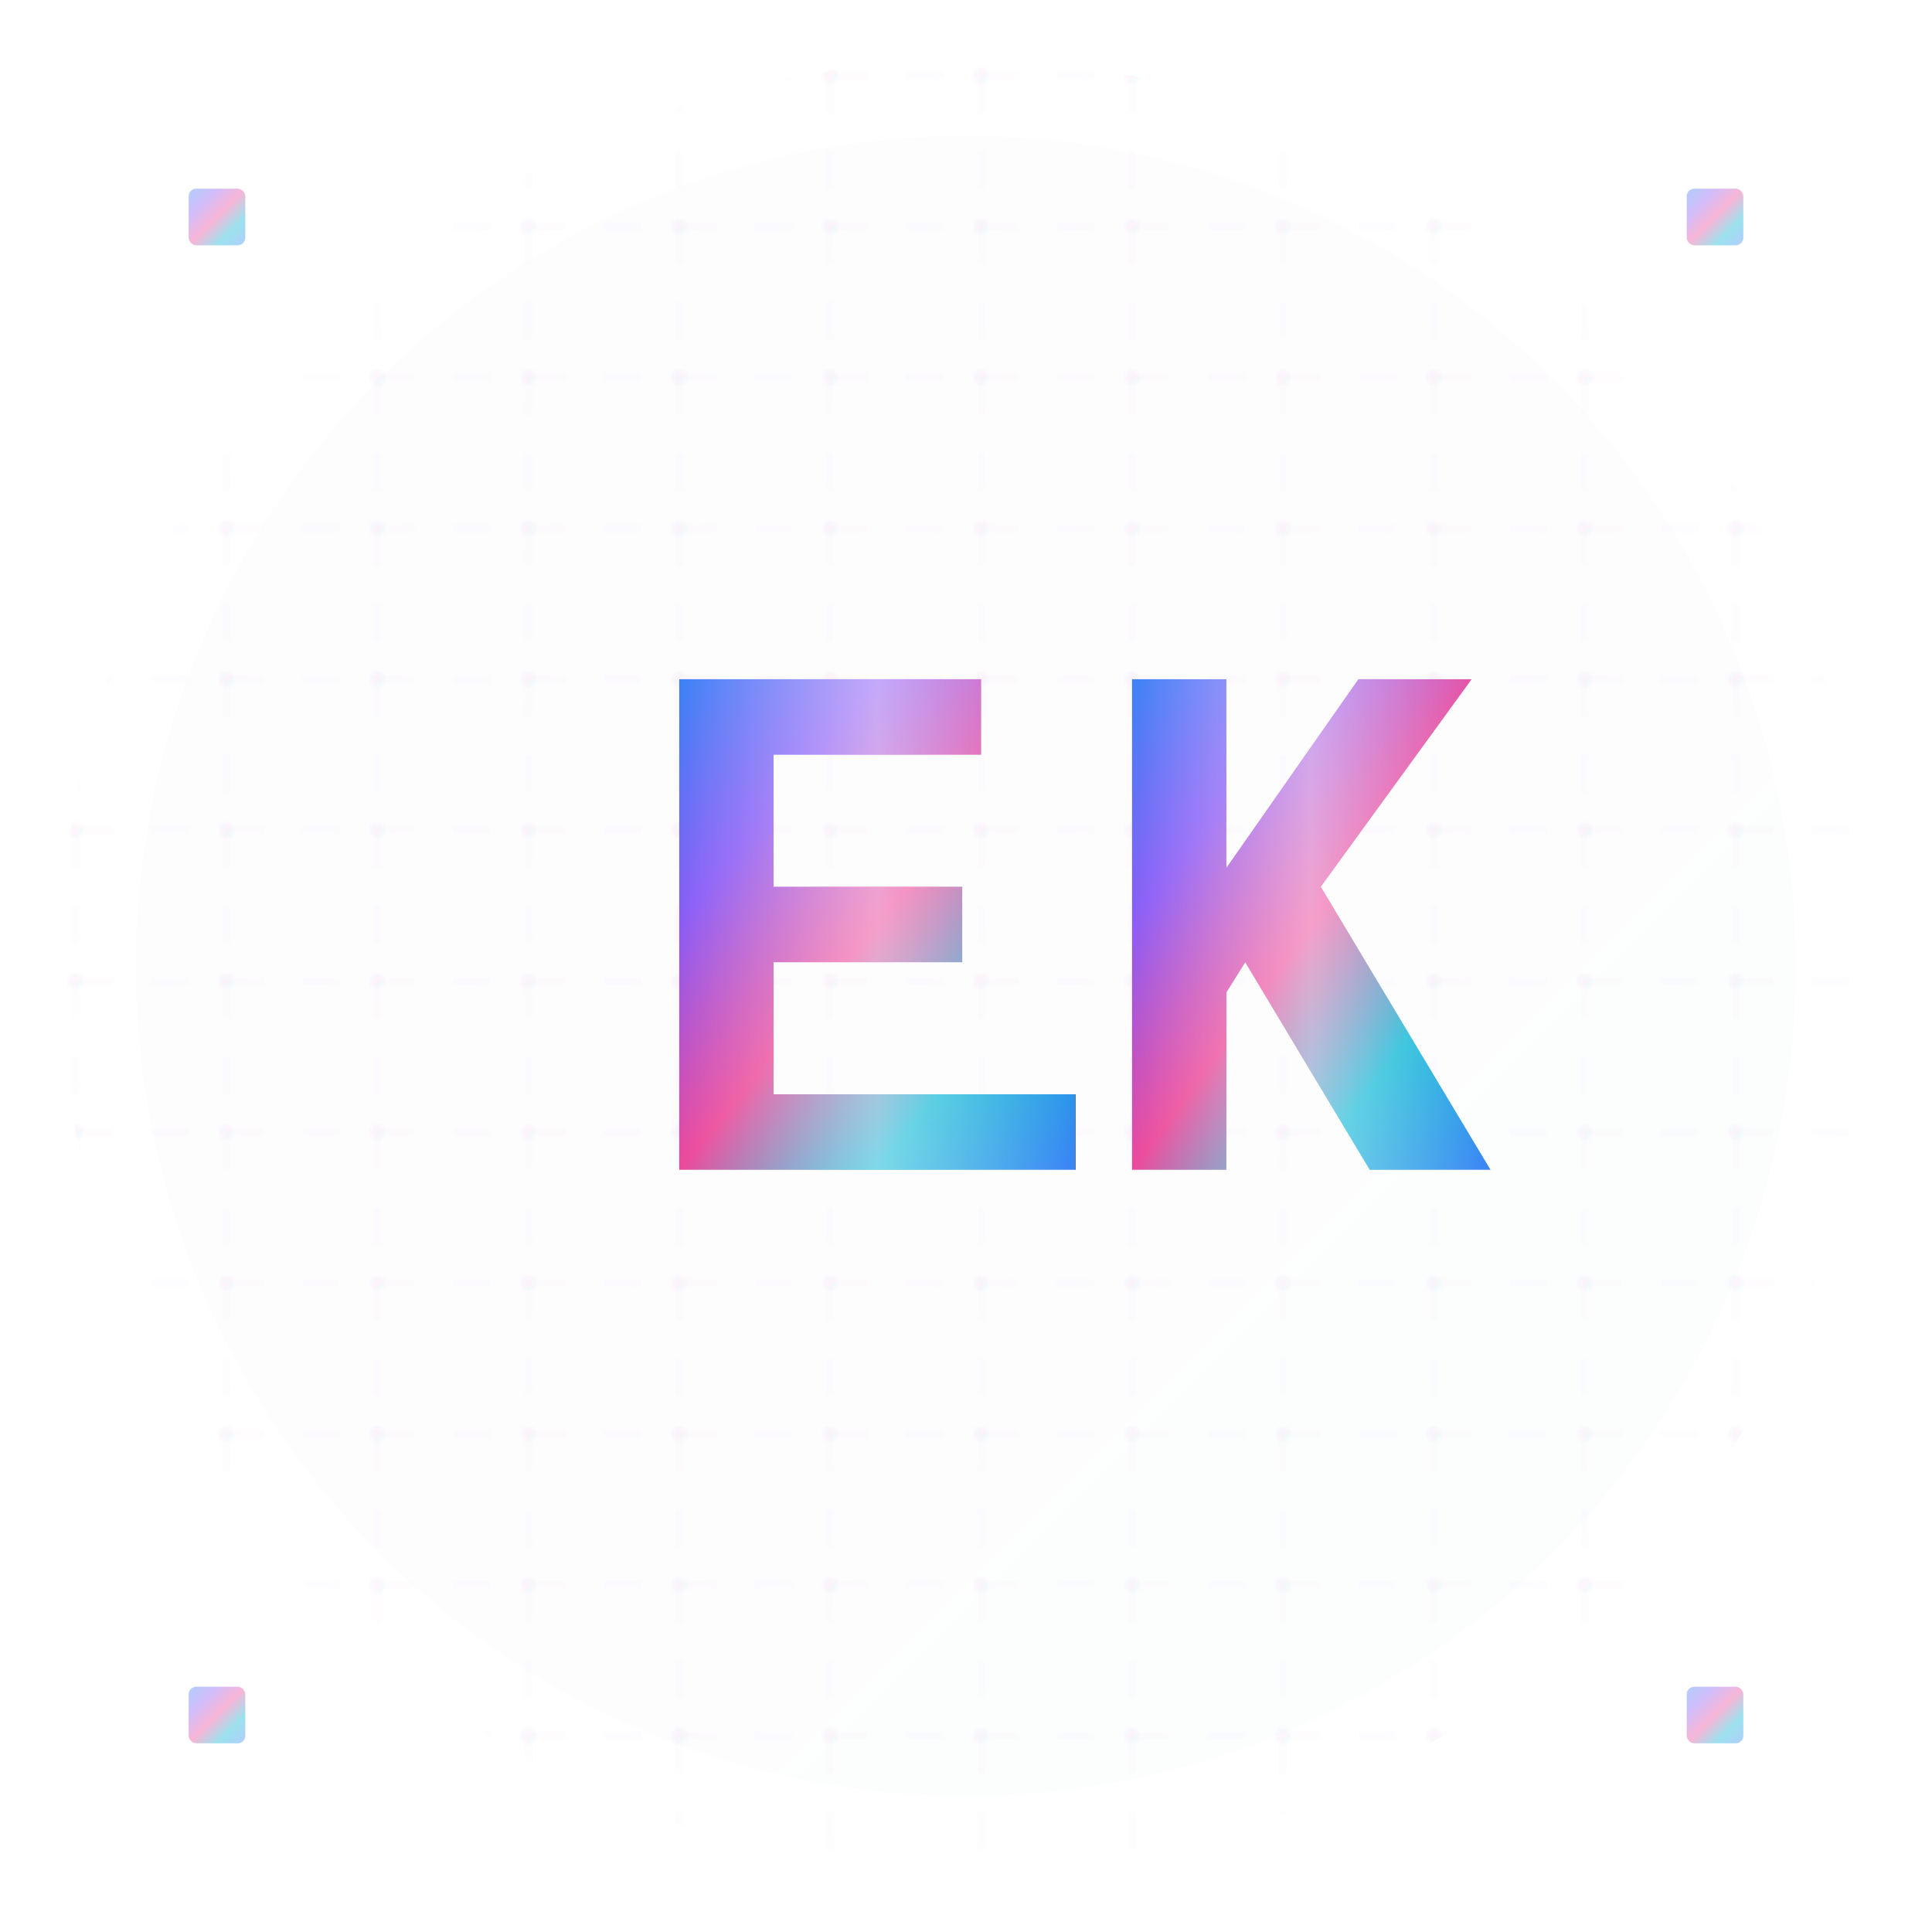 <svg width="512" height="512" viewBox="0 0 512 512" xmlns="http://www.w3.org/2000/svg">
  <defs>
    <!-- Futuristic Gradient -->
    <linearGradient id="mainGradient" x1="0%" y1="0%" x2="100%" y2="100%">
      <stop offset="0%" style="stop-color:#3B82F6;stop-opacity:1" />
      <stop offset="25%" style="stop-color:#8B5CF6;stop-opacity:1" />
      <stop offset="50%" style="stop-color:#EC4899;stop-opacity:1" />
      <stop offset="75%" style="stop-color:#06B6D4;stop-opacity:1" />
      <stop offset="100%" style="stop-color:#3B82F6;stop-opacity:1" />
    </linearGradient>
    
    <!-- Holographic Shimmer -->
    <linearGradient id="shimmer" x1="0%" y1="0%" x2="100%" y2="0%">
      <stop offset="0%" style="stop-color:rgba(255,255,255,0);stop-opacity:0" />
      <stop offset="50%" style="stop-color:rgba(255,255,255,0.8);stop-opacity:1" />
      <stop offset="100%" style="stop-color:rgba(255,255,255,0);stop-opacity:0" />
      <animateTransform
        attributeName="gradientTransform"
        type="translate"
        values="-100 0;600 0;-100 0"
        dur="3s"
        repeatCount="indefinite" />
    </linearGradient>
    
    <!-- Glow Filter -->
    <filter id="glow">
      <feGaussianBlur stdDeviation="4" result="coloredBlur"/>
      <feMerge> 
        <feMergeNode in="coloredBlur"/>
        <feMergeNode in="SourceGraphic"/>
      </feMerge>
    </filter>
    
    <!-- Circuit Pattern -->
    <pattern id="circuit" x="0" y="0" width="40" height="40" patternUnits="userSpaceOnUse">
      <rect width="40" height="40" fill="none"/>
      <path d="M0 20h10m10 0h10m10 0h10M20 0v10m0 10v10m0 10v10" stroke="url(#mainGradient)" stroke-width="1" opacity="0.3"/>
      <circle cx="20" cy="20" r="2" fill="url(#mainGradient)" opacity="0.5"/>
    </pattern>
  </defs>
  
  <!-- Background Circle with Circuit Pattern -->
  <circle cx="256" cy="256" r="240" fill="url(#circuit)" opacity="0.1"/>
  
  <!-- Main Background Circle -->
  <circle cx="256" cy="256" r="220" fill="url(#mainGradient)" opacity="0.1" filter="url(#glow)"/>
  
  <!-- Letter E -->
  <g transform="translate(180, 180)">
    <path d="M0 0h80v20H25v35h50v20H25v35h80v20H0z" 
          fill="url(#mainGradient)" 
          filter="url(#glow)"/>
    <!-- Shimmer overlay for E -->
    <path d="M0 0h80v20H25v35h50v20H25v35h80v20H0z" 
          fill="url(#shimmer)" 
          opacity="0.6"/>
  </g>
  
  <!-- Letter K -->
  <g transform="translate(300, 180)">
    <path d="M0 0h25v50l35-50h30l-40 55 45 75h-32l-33-55-5 8v47H0z" 
          fill="url(#mainGradient)" 
          filter="url(#glow)"/>
    <!-- Shimmer overlay for K -->
    <path d="M0 0h25v50l35-50h30l-40 55 45 75h-32l-33-55-5 8v47H0z" 
          fill="url(#shimmer)" 
          opacity="0.6"/>
  </g>
  
  <!-- Tech Accent Lines -->
  <g opacity="0.6">
    <line x1="100" y1="256" x2="150" y2="256" stroke="url(#mainGradient)" stroke-width="3">
      <animate attributeName="opacity" values="0.3;1;0.3" dur="2s" repeatCount="indefinite"/>
    </line>
    <line x1="362" y1="256" x2="412" y2="256" stroke="url(#mainGradient)" stroke-width="3">
      <animate attributeName="opacity" values="1;0.3;1" dur="2s" repeatCount="indefinite"/>
    </line>
    <line x1="256" y1="100" x2="256" y2="150" stroke="url(#mainGradient)" stroke-width="3">
      <animate attributeName="opacity" values="0.3;1;0.3" dur="2.5s" repeatCount="indefinite"/>
    </line>
    <line x1="256" y1="362" x2="256" y2="412" stroke="url(#mainGradient)" stroke-width="3">
      <animate attributeName="opacity" values="1;0.3;1" dur="2.5s" repeatCount="indefinite"/>
    </line>
  </g>
  
  <!-- Corner Tech Elements -->
  <g opacity="0.4">
    <rect x="50" y="50" width="15" height="15" fill="url(#mainGradient)" rx="2">
      <animate attributeName="opacity" values="0.2;0.8;0.2" dur="3s" repeatCount="indefinite"/>
    </rect>
    <rect x="447" y="50" width="15" height="15" fill="url(#mainGradient)" rx="2">
      <animate attributeName="opacity" values="0.8;0.2;0.8" dur="3s" repeatCount="indefinite"/>
    </rect>
    <rect x="50" y="447" width="15" height="15" fill="url(#mainGradient)" rx="2">
      <animate attributeName="opacity" values="0.8;0.2;0.8" dur="3s" repeatCount="indefinite"/>
    </rect>
    <rect x="447" y="447" width="15" height="15" fill="url(#mainGradient)" rx="2">
      <animate attributeName="opacity" values="0.2;0.8;0.2" dur="3s" repeatCount="indefinite"/>
    </rect>
  </g>
</svg>